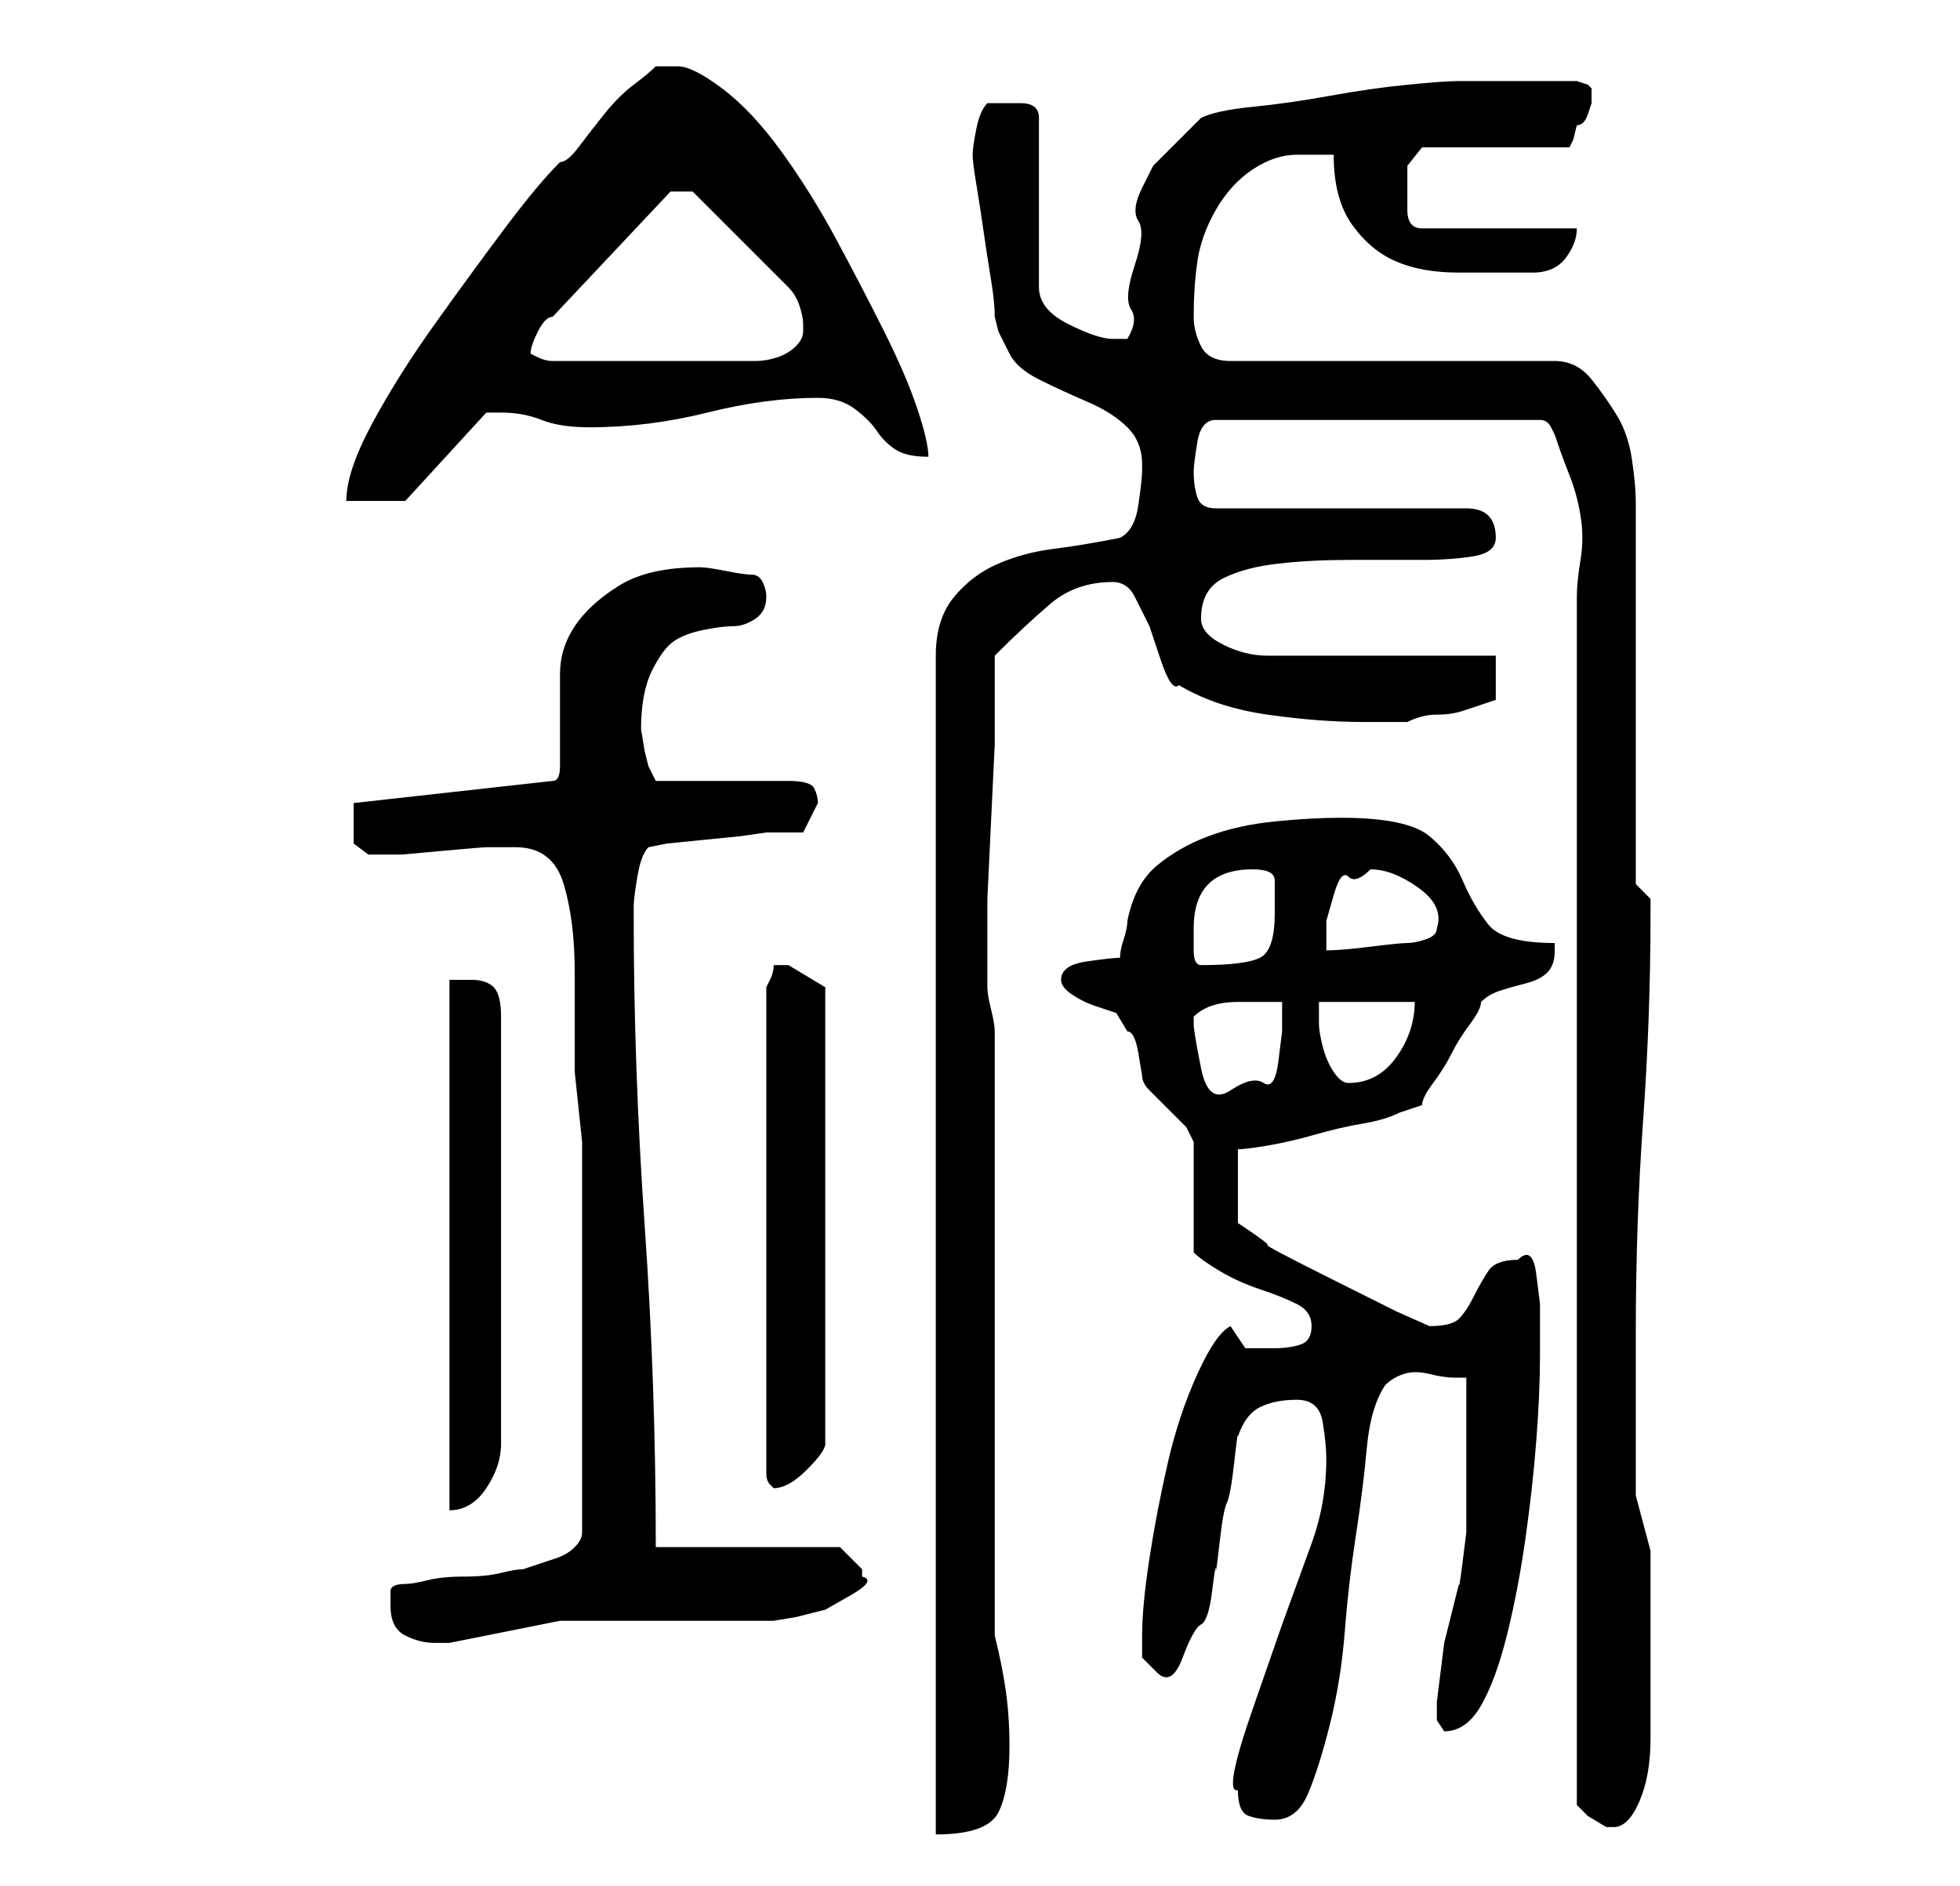 <?xml version="1.0" standalone="no"?>
<!DOCTYPE svg PUBLIC "-//W3C//DTD SVG 1.1//EN" "http://www.w3.org/Graphics/SVG/1.1/DTD/svg11.dtd" >
<svg xmlns="http://www.w3.org/2000/svg" xmlns:xlink="http://www.w3.org/1999/xlink" version="1.1" viewBox="-10 0 266 256">
   <path fill="currentColor"
d="M142 73q-5 1 -9 1.5t-7.5 2t-6 4.5t-2.5 8v160q7 0 8.5 -3t1.5 -9q0 -4 -0.5 -7.5t-1.5 -7.5v-82q0 -1 -0.5 -3t-0.5 -3v-1v-11t0.5 -10.5t0.5 -10.5v-12q4 -4 7.5 -7t8.5 -3q2 0 3 2l2 4t1.5 4.5t2.5 3.5q5 3 12 4t13 1h4h2q2 -1 4 -1t3.5 -0.5l3 -1l1.5 -0.5v-6h-31
q-3 0 -6 -1.5t-3 -3.5q0 -4 3 -5.5t7.5 -2t9.5 -0.5h10q4 0 7 -0.5t3 -2.5q0 -4 -4 -4h-34q-2 0 -2.5 -1.5t-0.5 -3.5q0 -1 0.5 -4t2.5 -3h44q1 0 1.5 1l0.5 1q1 3 2 5.5t1.5 5.5t0 6t-0.5 5v164l1.5 1.5t2.5 1.5h1q2 0 3.5 -3.5t1.5 -8.5v-10v-7v-8.5t-2 -7.5v-22
q0 -15 1 -29t1 -28v-2t-2 -2v-52q0 -2 -0.5 -5.5t-2 -6t-3.5 -5t-5 -2.5h-44q-3 0 -4 -2t-1 -4q0 -4 0.5 -7.5t2.5 -7t5 -5.5t6 -2h3h2q0 6 2.5 9.5t6 5t8.5 1.5h10q3 0 4.5 -2t1.5 -4h-21q-2 0 -2 -2.5v-2.5v-3.5t2 -2.5h20l0.5 -1t0.5 -2q1 0 1.5 -1.5l0.5 -1.5v-1v-0.5
v-0.5l-0.5 -0.5t-1.5 -0.5h-8h-8q-2 0 -7 0.5t-10.5 1.5t-10.5 1.5t-7 1.5l-1 1l-2.5 2.5l-3 3t-1.5 3t-0.5 4.5t-0.5 6t-0.5 6t-0.5 4h-1h-1q-2 0 -6 -2t-4 -5v-23q0 -2 -2.5 -2h-2.5h-1.5h-0.5q-1 1 -1.5 3.5t-0.5 3.5t0.5 4t1 6.5t1 6.5t0.5 5l0.5 2t1.5 3q1 2 4 3.5
t6.5 3t5.5 3.5t2 5v1q0 1 -0.5 4.5t-2.5 4.5zM158 243q0 3 1.5 3.5t3.5 0.5q3 0 4.5 -3.5t3 -9.5t2 -12.5t1.5 -13t1.5 -12t2.5 -8.5q1 -1 2.5 -1.5t3.5 0t3.5 0.5h1.5v3v4v5v3v2v4t-0.5 4t-0.5 3l-2 8t-1 8v2.5t1 1.5q3 0 5 -3.5t3.5 -9.5t2.5 -13t1.5 -13.5t0.5 -11.5v-7
t-0.5 -4t-2.5 -2q-3 0 -4 1.5t-2 3.5t-2 3t-4 1l-4.5 -2t-9 -4.5t-8.5 -4.5t-4 -3v-2v-3v-2v-3q1 0 4 -0.5t6.5 -1.5t6.5 -1.5t5 -1.5l1.5 -0.5l1.5 -0.5q0 -1 1.5 -3t2.5 -4t2.5 -4t1.5 -3q1 -1 2.5 -1.5t3.5 -1t3 -1.5t1 -3v-1v0q-7 0 -9 -2.5t-3.5 -6t-4.5 -6t-12 -2.5
q-4 0 -9 0.5t-9 2t-7 4t-4 7.5q0 1 -0.5 2.5t-0.5 2.5q-1 0 -4.5 0.5t-3.5 2.5q0 1 1.5 2t3 1.5l3 1t1.5 2.5q1 0 1.5 3l0.5 3q0 1 1 2l2.5 2.5l2.5 2.5t1 2v3v4v5v3q1 1 3.5 2.5t5.5 2.5t5 2t2 3t-1.5 2.5t-3.5 0.5h-4t-2 -3q-2 1 -4.5 6.5t-4 12t-2.5 13t-1 10.5v3t2 2
t3.5 -2t2.5 -4.5t1.5 -4.5t0.5 -3t0.5 -3.5t1 -5.5t1 -5.5t0.5 -3.5q1 -3 3 -4t5 -1t3.5 3t0.5 5q0 6 -2 11.5l-4 11t-4 11.5t-2 11zM43 218q0 3 2 4t4 1h2l2.5 -0.5l5 -1l5 -1l2.5 -0.5h5h10h9h5t3 -0.5l4 -1t3.5 -2t1.5 -2.5v-0.5v-0.5l-2 -2l-1 -1h-25q0 -22 -1.5 -43.5
t-1.5 -42.5v-1v0q0 -1 0.5 -4t1.5 -4l2.5 -0.5t5 -0.5t5 -0.5t3.5 -0.5h5t2 -4q0 -1 -0.5 -2t-3.5 -1h-18l-1 -2l-0.5 -2t-0.5 -3q0 -5 1.5 -8t3 -4t4 -1.5t4 -0.5t3 -1t1.5 -3q0 -1 -0.5 -2t-1.5 -1t-3.5 -0.5t-3.5 -0.5q-7 0 -11 2.5t-6 5.5t-2 6.5v6.5v6q0 2 -1 2l-27 3
v1v1v3.5t2 1.5h1h3.5t5.5 -0.5t6 -0.5h3h1q5 0 6.5 5t1.5 12v13.5t1 9.5v53q0 1 -1 2t-2.5 1.5l-3 1l-1.5 0.5q-1 0 -3 0.5t-5 0.5t-5 0.5t-3 0.5q-2 0 -2 1v2zM51 133v72q3 0 5 -3t2 -6v-58q0 -3 -1 -4t-3 -1h-2h-1zM96 131h-1q0 1 -0.5 2l-0.5 1v66q0 1 0.5 1.5l0.5 0.5
q2 0 4.5 -2.5t2.5 -3.5v-62l-2.5 -1.5l-2.5 -1.5h-1zM152 139v-1q1 -1 2.5 -1.5t3.5 -0.5h4h2v4t-0.5 4t-2 3t-4.5 1t-4 -3t-1 -6zM169 136h13q0 4 -2.5 7.5t-6.5 3.5q-1 0 -2 -1.5t-1.5 -3.5t-0.5 -3v-3zM152 126q0 -4 2 -6t6 -2q3 0 3 1.5v4.5q0 5 -2 6t-8 1q-1 0 -1 -2
v-3zM176 118q3 0 6.5 2.5t2.5 5.5q0 1 -1.5 1.5t-2.5 0.5t-5 0.5t-6 0.5v-4t1 -3.5t2 -2.5t3 -1zM79 9q-1 1 -3 2.5t-4 4t-3.5 4.5t-2.5 2q-3 3 -7.5 9t-9.5 13t-8.5 13.5t-3.5 10.5h8l11 -12h2q3 0 5.5 1t6.5 1q8 0 16 -2t15 -2q3 0 5 1.5t3 3t2.5 2.5t4.5 1
q0 -2 -1.5 -6.5t-4.5 -10.5t-6.5 -12.5t-7.5 -12t-8 -8.5t-6 -3h-1.5h-1.5zM62 48q0 -1 1 -3t2 -2l16 -17h3l13 13q1 1 1.5 2.5t0.5 2.5v1q0 1 -1 2t-2.5 1.5t-3 0.5h-1.5h-13h-13q-1 0 -2 -0.5z" />
</svg>
